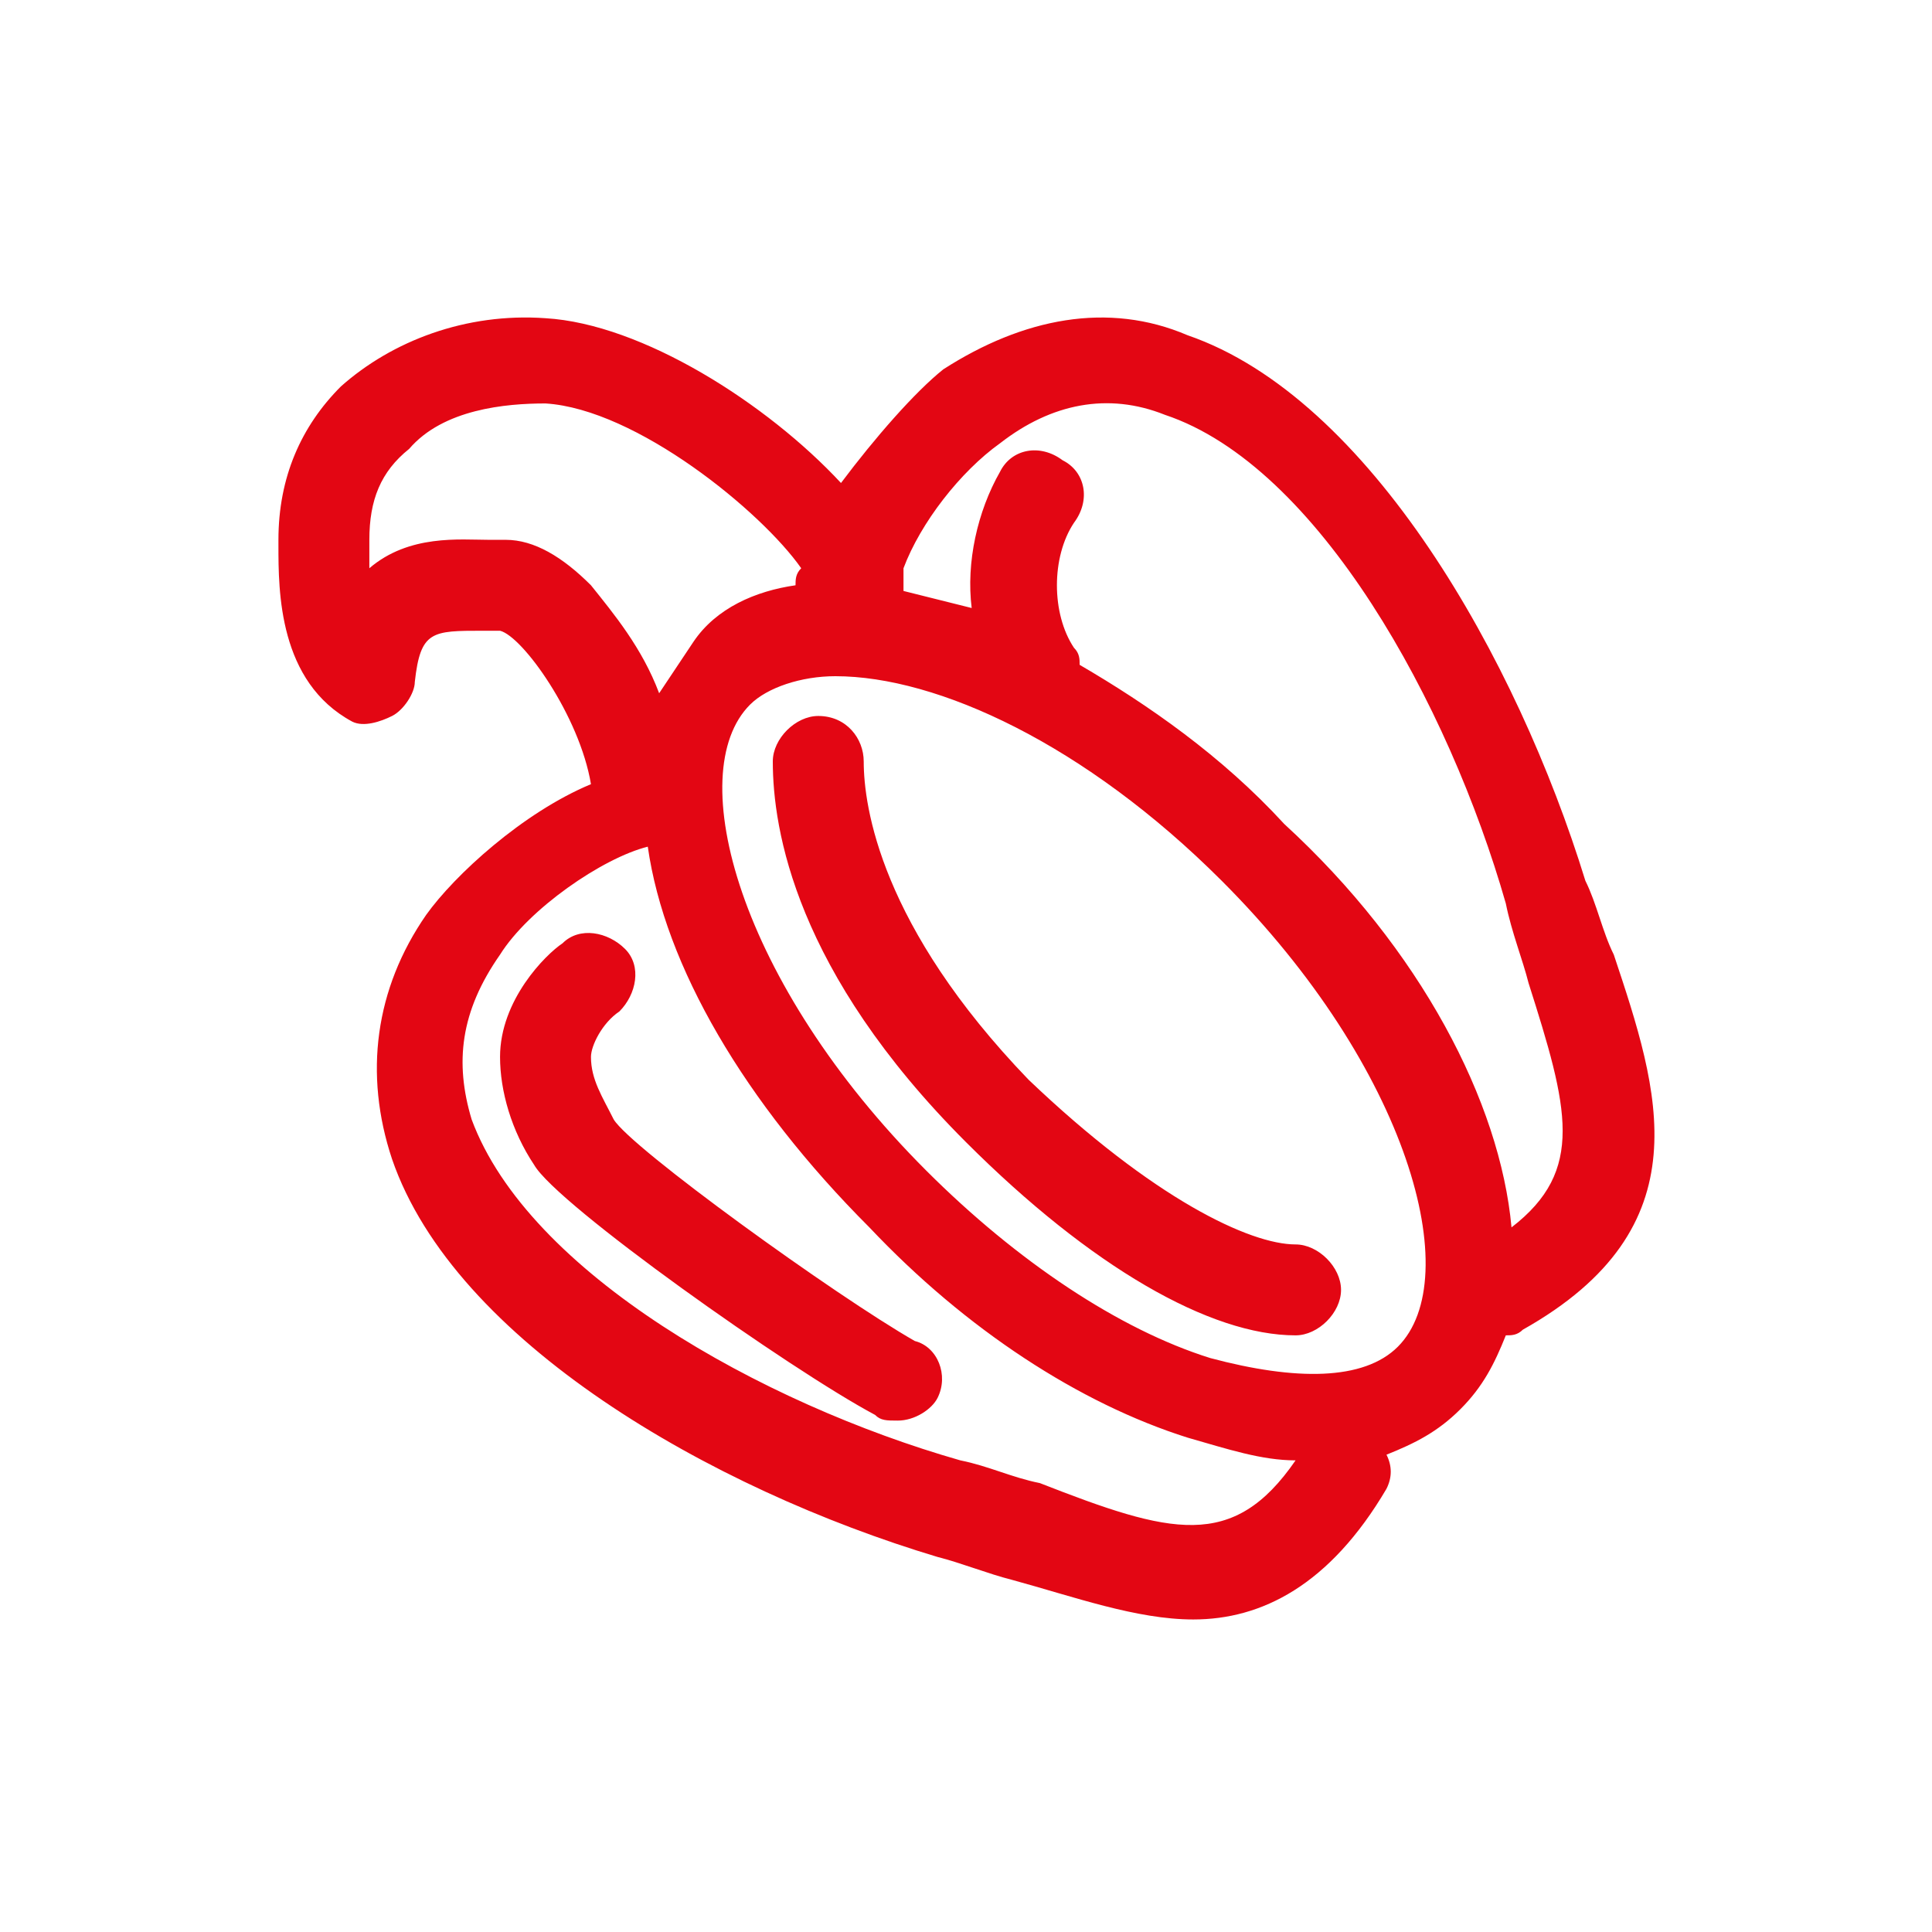 <?xml version="1.0" encoding="utf-8"?>
<!-- Generator: Adobe Illustrator 25.2.1, SVG Export Plug-In . SVG Version: 6.00 Build 0)  -->
<svg version="1.1" id="layer_1" xmlns="http://www.w3.org/2000/svg" xmlns:xlink="http://www.w3.org/1999/xlink" x="0px" y="0px"
	 viewBox="0 0 34 34" style="enable-background:new 0 0 34 34;" xml:space="preserve">
<style type="text/css">
	.st0{fill:#E30613;}
</style>
<path class="st0" d="M28.4,16.8c0.8,2.4,1.6,4.8-1.6,6.6c-0.1,0.1-0.2,0.1-0.3,0.1c-0.2,0.5-0.4,0.9-0.8,1.3
	c-0.4,0.4-0.8,0.6-1.3,0.8c0.1,0.2,0.1,0.4,0,0.6c-1,1.7-2.2,2.3-3.4,2.3c-1,0-2.1-0.4-3.2-0.7c-0.4-0.1-0.9-0.3-1.3-0.4
	c-4-1.2-8.5-3.8-9.6-7c-0.5-1.5-0.3-3,0.6-4.3c0.5-0.7,1.7-1.8,2.9-2.3c-0.2-1.2-1.2-2.6-1.6-2.7c-0.1,0-0.2,0-0.3,0
	c-0.9,0-1.1,0-1.2,0.9c0,0.2-0.2,0.5-0.4,0.6c-0.2,0.1-0.5,0.2-0.7,0.1C4.9,12,4.9,10.4,4.9,9.6V9.5c0-1.1,0.4-2,1.1-2.7
	c0.9-0.8,2.2-1.3,3.6-1.2c1.7,0.1,3.9,1.5,5.2,2.9c0.6-0.8,1.3-1.6,1.8-2c1.4-0.9,2.9-1.2,4.3-0.6c3.2,1.1,5.8,5.7,7,9.6
	C28.1,15.9,28.2,16.4,28.4,16.8z M26.6,21.6c1.3-1,1-2.1,0.3-4.3c-0.1-0.4-0.3-0.9-0.4-1.4c-1-3.5-3.3-7.7-6-8.6
	c-1-0.4-2-0.2-2.9,0.5c-0.7,0.5-1.4,1.4-1.7,2.2c0,0,0,0.1,0,0.1c0,0.1,0,0.2,0,0.3c0.4,0.1,0.8,0.2,1.2,0.3
	c-0.1-0.8,0.1-1.7,0.5-2.4c0.2-0.4,0.7-0.5,1.1-0.2c0.4,0.2,0.5,0.7,0.2,1.1c-0.4,0.6-0.4,1.6,0,2.2c0.1,0.1,0.1,0.2,0.1,0.3
	c1.2,0.7,2.5,1.6,3.6,2.8C25,16.7,26.4,19.4,26.6,21.6z M24.6,23.7c1.2-1.2,0.2-4.9-3.1-8.2c-2.4-2.4-5-3.6-6.8-3.6
	c-0.6,0-1.2,0.2-1.5,0.5c-1.2,1.2-0.2,4.9,3.1,8.2c1.6,1.6,3.4,2.8,5,3.3C22.8,24.3,24,24.3,24.6,23.7z M22.8,25.7
	c-0.6,0-1.2-0.2-1.9-0.4c-1.9-0.6-3.9-1.9-5.6-3.7c-2.2-2.2-3.6-4.6-3.9-6.7c-0.8,0.2-2.1,1.1-2.6,1.9c-0.7,1-0.8,1.9-0.5,2.9
	c1,2.7,5.1,5,8.6,6c0.5,0.1,0.9,0.3,1.4,0.4C20.6,27,21.7,27.3,22.8,25.7z M14,10.3c0-0.1,0-0.2,0.1-0.3c-0.7-1-2.9-2.8-4.5-2.9
	c-0.7,0-1.8,0.1-2.4,0.8C6.7,8.3,6.5,8.8,6.5,9.5v0.1c0,0.1,0,0.2,0,0.4c0.7-0.6,1.6-0.5,2.1-0.5c0.1,0,0.2,0,0.3,0
	c0.5,0,1,0.3,1.5,0.8c0.4,0.5,0.9,1.1,1.2,1.9c0.2-0.3,0.4-0.6,0.6-0.9C12.6,10.7,13.3,10.4,14,10.3z M18.1,19
	c-2.6-2.7-2.9-4.8-2.9-5.6c0-0.4-0.3-0.8-0.8-0.8c-0.4,0-0.8,0.4-0.8,0.8c0,1.2,0.4,3.7,3.4,6.7c2.2,2.2,4.3,3.4,5.8,3.4
	c0.4,0,0.8-0.4,0.8-0.8c0-0.4-0.4-0.8-0.8-0.8C22,21.9,20.3,21.1,18.1,19z M10.8,19.7c-0.2-0.4-0.4-0.7-0.4-1.1
	c0-0.2,0.2-0.6,0.5-0.8c0.3-0.3,0.4-0.8,0.1-1.1c-0.3-0.3-0.8-0.4-1.1-0.1c-0.3,0.2-1.1,1-1.1,2c0,0.6,0.2,1.3,0.6,1.9
	c0.4,0.7,4.5,3.6,6,4.4c0.1,0.1,0.2,0.1,0.4,0.1c0.3,0,0.6-0.2,0.7-0.4c0.2-0.4,0-0.9-0.4-1C14.7,22.8,11.1,20.2,10.8,19.7z"/>
</svg>
